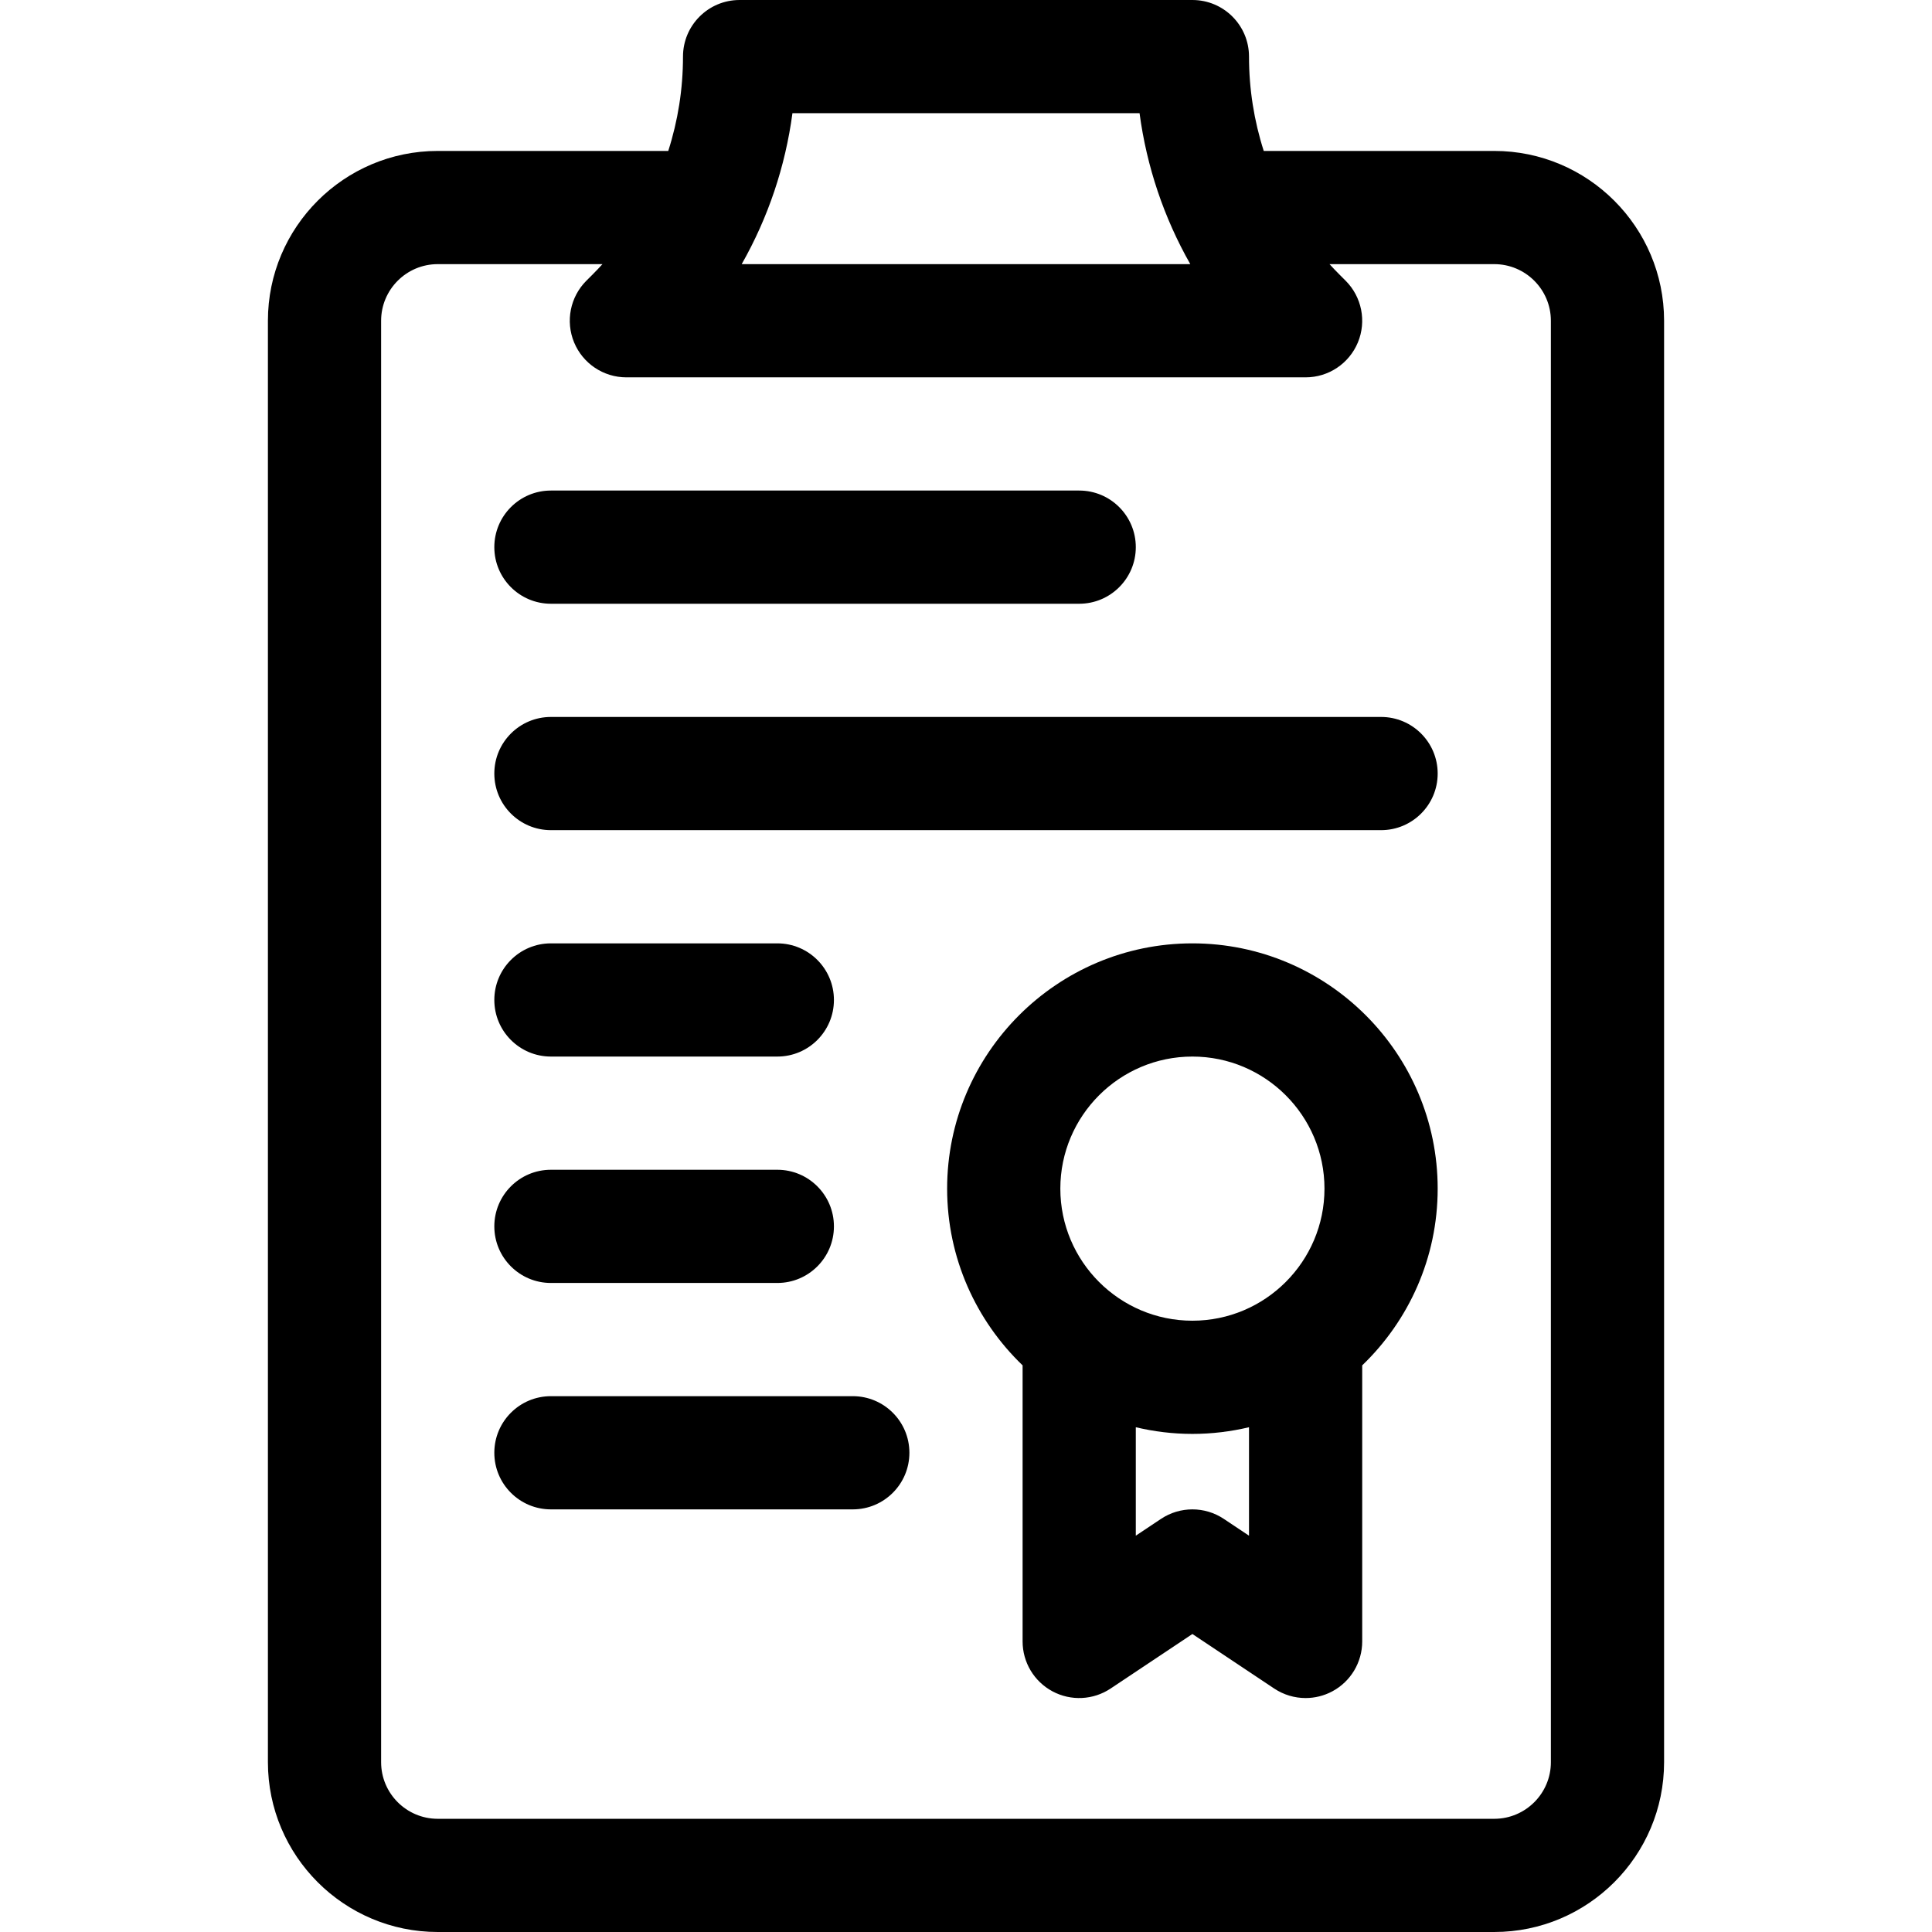 <svg id="Capa_1" enable-background="new 0 0 512 512" height="512" viewBox="0 0 512 512" width="512" xmlns="http://www.w3.org/2000/svg"><g><path d="m316 250c-35.841 0-65 29.159-65 65 0 18.387 7.687 35.002 20 46.837v73.163c0 5.532 3.045 10.615 7.922 13.225 4.877 2.611 10.795 2.324 15.398-.744l21.68-14.453 21.68 14.453c2.51 1.673 5.411 2.519 8.321 2.519 2.426 0 4.859-.588 7.077-1.775 4.877-2.61 7.922-7.693 7.922-13.225v-73.163c12.313-11.835 20-28.45 20-46.837 0-35.841-29.159-65-65-65zm0 30c19.299 0 35 15.701 35 35s-15.701 35-35 35-35-15.701-35-35 15.701-35 35-35zm15 126.972-6.68-4.453c-5.038-3.358-11.603-3.358-16.641 0l-6.68 4.453v-28.739c4.819 1.143 9.837 1.766 15 1.766s10.181-.623 15-1.766v28.739z"/><path d="m146 160h140c8.284 0 15-6.716 15-15s-6.716-15-15-15h-140c-8.284 0-15 6.716-15 15s6.716 15 15 15z"/><path d="m366 190h-220c-8.284 0-15 6.716-15 15s6.716 15 15 15h220c8.284 0 15-6.716 15-15s-6.716-15-15-15z"/><path d="m146 280h60c8.284 0 15-6.716 15-15s-6.716-15-15-15h-60c-8.284 0-15 6.716-15 15s6.716 15 15 15z"/><path d="m146 340h60c8.284 0 15-6.716 15-15s-6.716-15-15-15h-60c-8.284 0-15 6.716-15 15s6.716 15 15 15z"/><path d="m226 370h-80c-8.284 0-15 6.716-15 15s6.716 15 15 15h80c8.284 0 15-6.716 15-15s-6.716-15-15-15z"/><path d="m396 40h-61.094c-2.558-7.976-3.906-16.382-3.906-25 0-8.284-6.716-15-15-15h-120c-8.284 0-15 6.716-15 15 0 8.618-1.348 17.024-3.906 25h-61.094c-24.813 0-45 20.187-45 45v382c0 24.813 20.187 45 45 45h280c24.813 0 45-20.187 45-45v-382c0-24.813-20.187-45-45-45zm-185.993-10h91.986c1.892 14.165 6.458 27.699 13.449 40h-118.884c6.991-12.301 11.557-25.835 13.449-40zm200.993 437c0 8.271-6.729 15-15 15h-280c-8.271 0-15-6.729-15-15v-382c0-8.271 6.729-15 15-15h43.66c-.83.907-1.676 1.803-2.55 2.678l-1.716 1.716c-4.29 4.29-5.573 10.742-3.252 16.347 2.322 5.605 7.792 9.26 13.858 9.26h180c6.067 0 11.537-3.655 13.858-9.26s1.038-12.057-3.252-16.347l-1.716-1.716c-.875-.875-1.721-1.771-2.55-2.678h43.66c8.271 0 15 6.729 15 15z"/></g></svg>